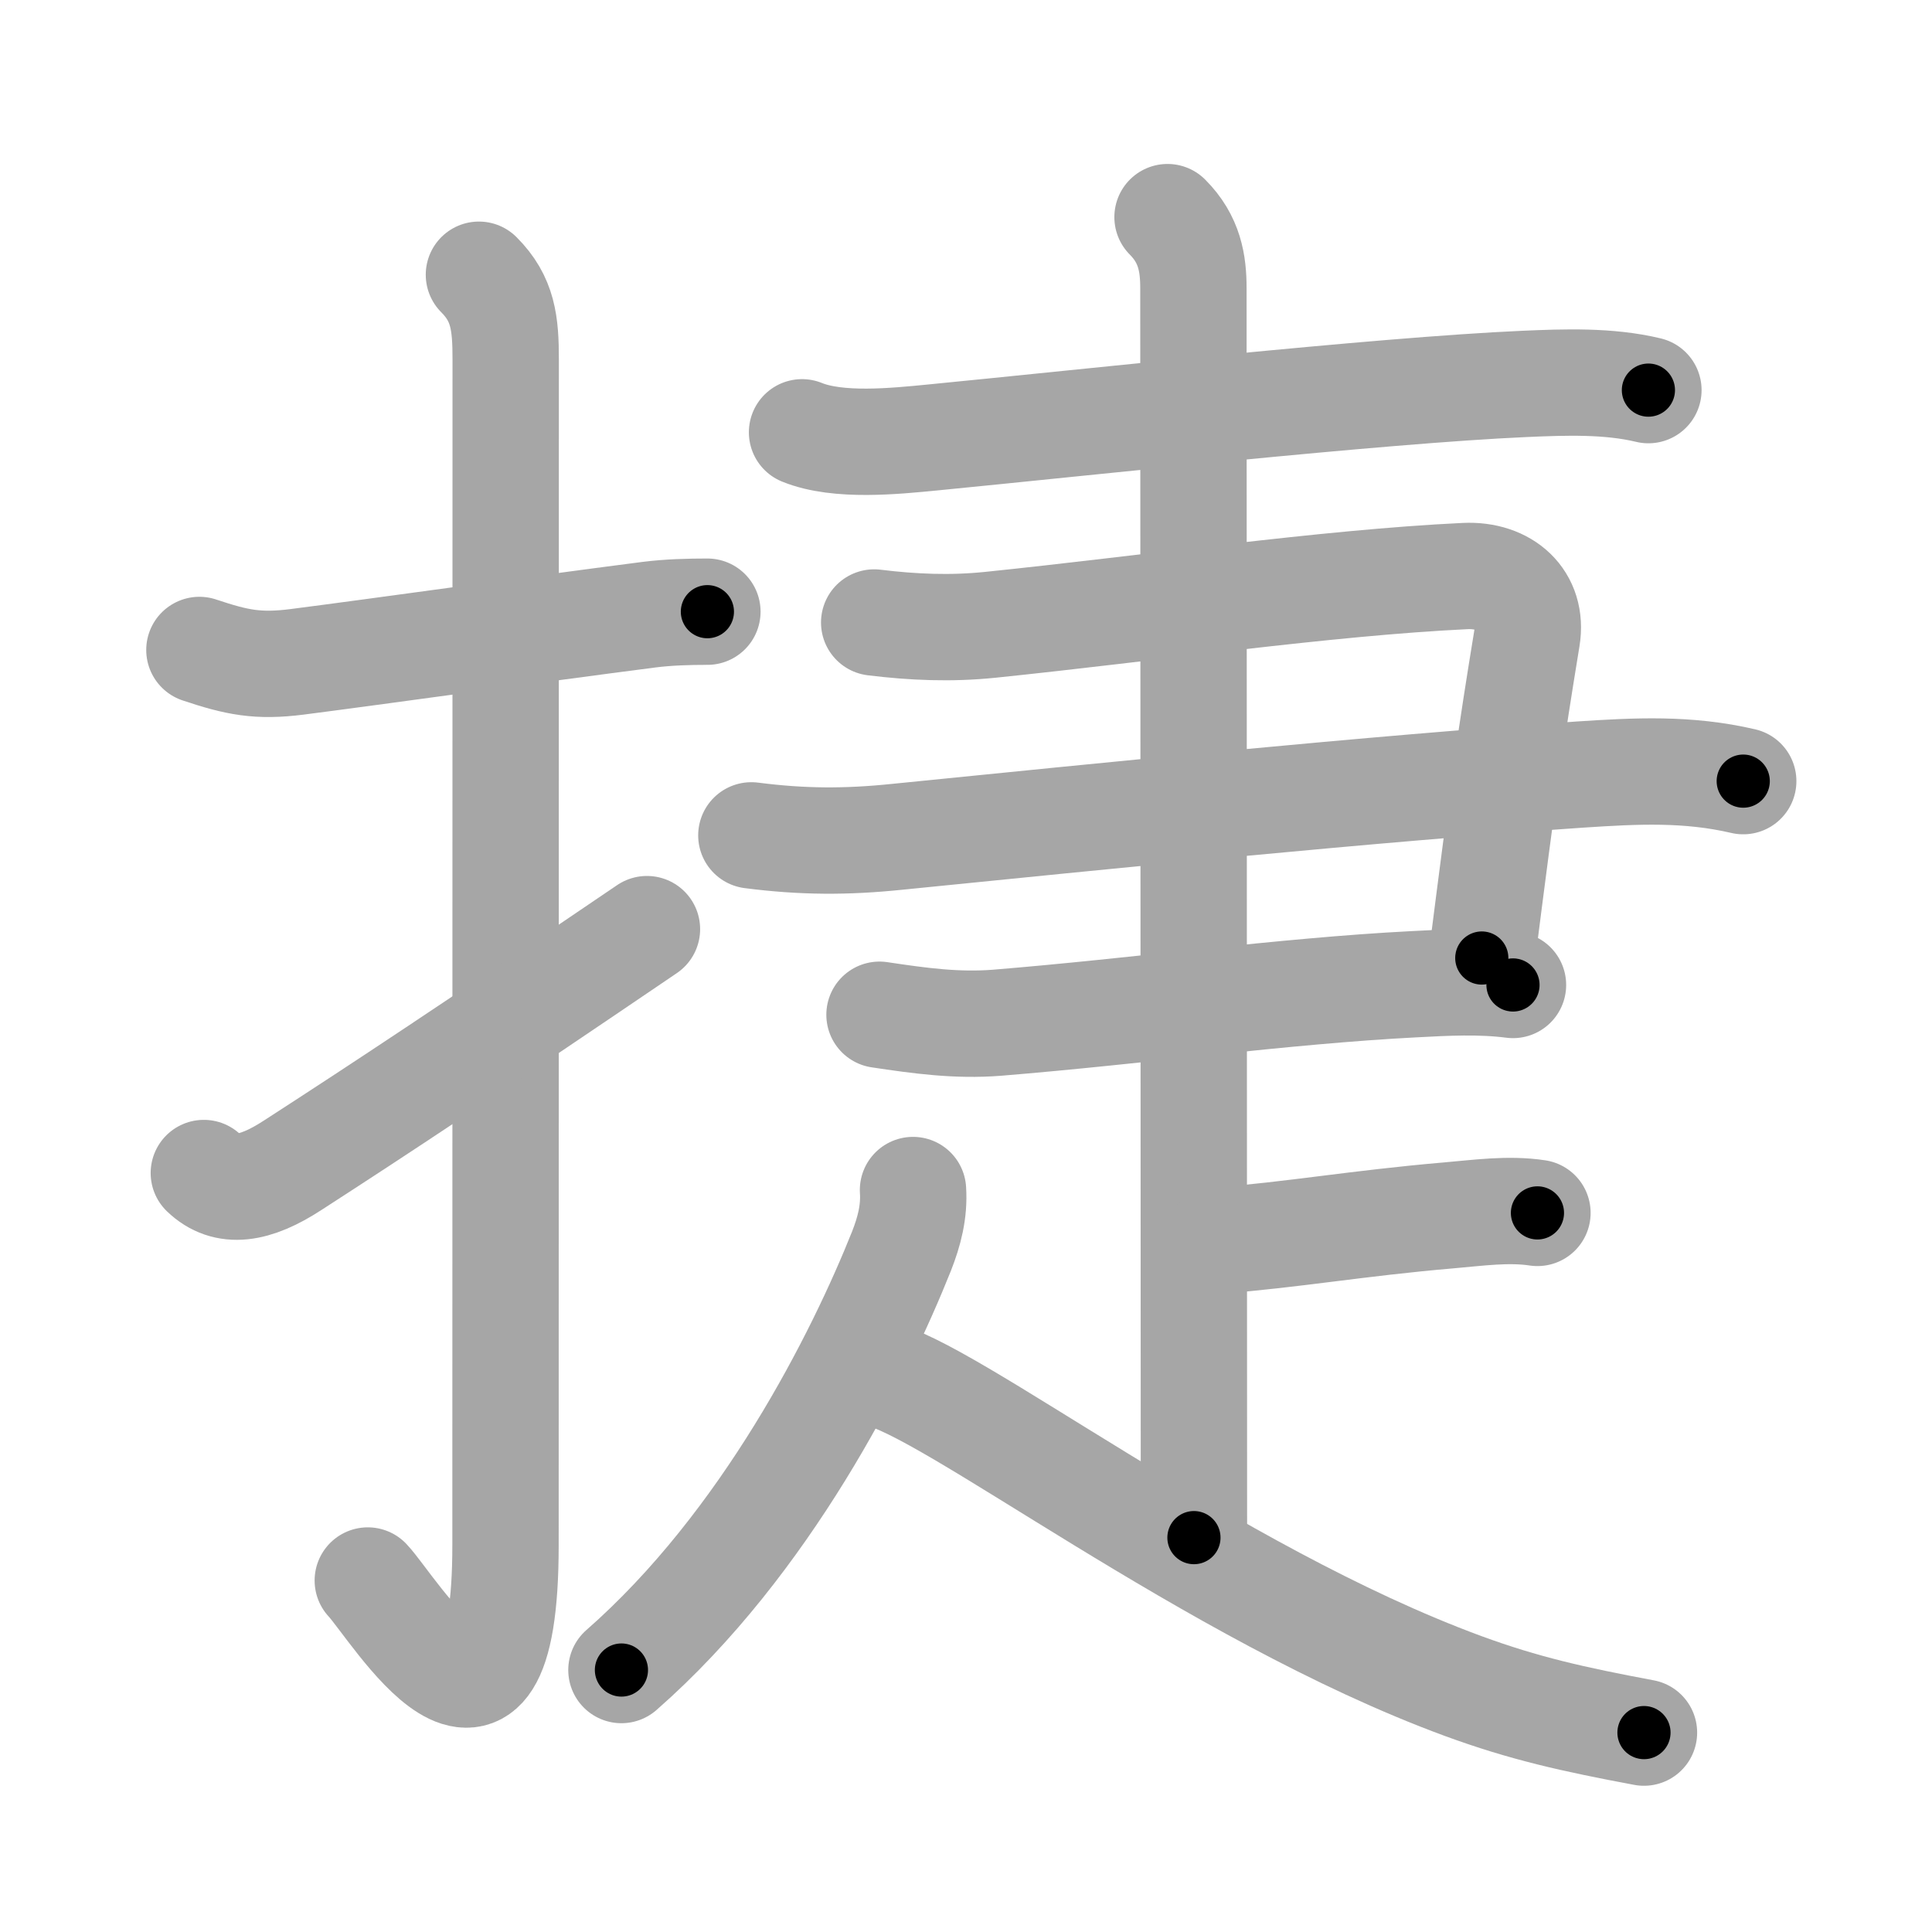<svg xmlns="http://www.w3.org/2000/svg" viewBox="0 0 109 109" id="6377"><g fill="none" stroke="#a6a6a6" stroke-width="6" stroke-linecap="round" stroke-linejoin="round"><g><g><path d="M11.25,36.67c2.12,0.71,3.3,0.95,5.51,0.67c4.75-0.61,13.03-1.78,19.85-2.66c1.1-0.14,2.26-0.17,3.3-0.17" /><path d="M27.02,15.5c1.37,1.37,1.51,2.75,1.51,4.77c0,15.23-0.01,55.46-0.01,66.9c0,14.25-6.32,3.53-7.77,2" /><path d="M11.5,66.18c1.25,1.2,2.88,0.95,5-0.43c5.06-3.27,10.12-6.62,20-13.33" /></g><g><path d="M45.25,24.39c2.04,0.83,5.23,0.5,7.38,0.29c8.51-0.83,25.19-2.66,33.37-3.02c2.28-0.1,4.76-0.19,7,0.35" /><g><path d="M49.32,35.12c2.2,0.27,4.33,0.36,6.56,0.13c9.11-0.94,18.87-2.37,26.77-2.75c2.27-0.11,3.85,1.33,3.5,3.48c-0.92,5.63-1.32,8.39-2.55,18.07" /><path d="M42.39,47.13c2.87,0.37,5.35,0.38,8.24,0.08c11.44-1.15,26.99-2.73,38.5-3.51c3.19-0.21,6.09-0.36,9.22,0.37" /><path d="M49.62,57.25c2.27,0.34,4.35,0.63,6.64,0.45c8.07-0.66,16.13-1.79,23.49-2.17c1.87-0.1,3.75-0.2,5.61,0.04" /></g><path d="M65.87,12.25c1.25,1.25,1.46,2.62,1.46,4c0,1.02,0.03,62,0.03,70.5" /><path d="M68.63,70c4.39-0.34,7.88-0.98,13.1-1.43c1.65-0.14,3.36-0.39,5.01-0.14" /><path d="M51.51,67.14c0.08,1.22-0.21,2.33-0.65,3.45c-2.37,5.94-7.64,16.48-15.8,23.63" /><path d="M49.5,77.5c3.87,0.68,18.8,12.38,33.04,17.62C86,96.39,88.75,97,92.75,97.75" /></g></g></g><g fill="none" stroke="#000" stroke-width="3" stroke-linecap="round" stroke-linejoin="round"><path d="M11.25,36.67c2.12,0.71,3.3,0.95,5.51,0.67c4.75-0.61,13.03-1.78,19.85-2.66c1.1-0.14,2.26-0.17,3.3-0.17" stroke-dasharray="28.948" stroke-dashoffset="28.948"><animate attributeName="stroke-dashoffset" values="28.948;28.948;0" dur="0.289s" fill="freeze" begin="0s;6377.click" /></path><path d="M27.02,15.5c1.37,1.37,1.51,2.75,1.51,4.77c0,15.23-0.01,55.46-0.01,66.9c0,14.25-6.32,3.53-7.77,2" stroke-dasharray="88.1" stroke-dashoffset="88.1"><animate attributeName="stroke-dashoffset" values="88.1" fill="freeze" begin="6377.click" /><animate attributeName="stroke-dashoffset" values="88.1;88.1;0" keyTimes="0;0.304;1" dur="0.951s" fill="freeze" begin="0s;6377.click" /></path><path d="M11.5,66.18c1.25,1.2,2.88,0.95,5-0.43c5.06-3.27,10.12-6.62,20-13.33" stroke-dasharray="29.509" stroke-dashoffset="29.509"><animate attributeName="stroke-dashoffset" values="29.509" fill="freeze" begin="6377.click" /><animate attributeName="stroke-dashoffset" values="29.509;29.509;0" keyTimes="0;0.763;1" dur="1.246s" fill="freeze" begin="0s;6377.click" /></path><path d="M45.25,24.39c2.04,0.83,5.23,0.5,7.38,0.29c8.51-0.83,25.19-2.66,33.37-3.02c2.28-0.1,4.76-0.19,7,0.35" stroke-dasharray="47.994" stroke-dashoffset="47.994"><animate attributeName="stroke-dashoffset" values="47.994" fill="freeze" begin="6377.click" /><animate attributeName="stroke-dashoffset" values="47.994;47.994;0" keyTimes="0;0.722;1" dur="1.726s" fill="freeze" begin="0s;6377.click" /></path><path d="M49.32,35.12c2.2,0.27,4.33,0.36,6.56,0.13c9.11-0.94,18.87-2.37,26.77-2.75c2.27-0.11,3.85,1.33,3.5,3.48c-0.92,5.63-1.32,8.39-2.55,18.07" stroke-dasharray="57.509" stroke-dashoffset="57.509"><animate attributeName="stroke-dashoffset" values="57.509" fill="freeze" begin="6377.click" /><animate attributeName="stroke-dashoffset" values="57.509;57.509;0" keyTimes="0;0.75;1" dur="2.301s" fill="freeze" begin="0s;6377.click" /></path><path d="M42.39,47.13c2.87,0.37,5.35,0.38,8.24,0.08c11.44-1.15,26.99-2.73,38.5-3.51c3.19-0.21,6.09-0.36,9.22,0.37" stroke-dasharray="56.187" stroke-dashoffset="56.187"><animate attributeName="stroke-dashoffset" values="56.187" fill="freeze" begin="6377.click" /><animate attributeName="stroke-dashoffset" values="56.187;56.187;0" keyTimes="0;0.804;1" dur="2.863s" fill="freeze" begin="0s;6377.click" /></path><path d="M49.62,57.25c2.27,0.34,4.35,0.63,6.64,0.45c8.07-0.66,16.13-1.79,23.49-2.17c1.87-0.1,3.75-0.2,5.61,0.04" stroke-dasharray="35.883" stroke-dashoffset="35.883"><animate attributeName="stroke-dashoffset" values="35.883" fill="freeze" begin="6377.click" /><animate attributeName="stroke-dashoffset" values="35.883;35.883;0" keyTimes="0;0.889;1" dur="3.222s" fill="freeze" begin="0s;6377.click" /></path><path d="M65.87,12.25c1.25,1.25,1.46,2.62,1.46,4c0,1.02,0.03,62,0.03,70.5" stroke-dasharray="74.888" stroke-dashoffset="74.888"><animate attributeName="stroke-dashoffset" values="74.888" fill="freeze" begin="6377.click" /><animate attributeName="stroke-dashoffset" values="74.888;74.888;0" keyTimes="0;0.851;1" dur="3.785s" fill="freeze" begin="0s;6377.click" /></path><path d="M68.63,70c4.39-0.34,7.88-0.98,13.1-1.43c1.65-0.14,3.36-0.39,5.01-0.14" stroke-dasharray="18.205" stroke-dashoffset="18.205"><animate attributeName="stroke-dashoffset" values="18.205" fill="freeze" begin="6377.click" /><animate attributeName="stroke-dashoffset" values="18.205;18.205;0" keyTimes="0;0.954;1" dur="3.967s" fill="freeze" begin="0s;6377.click" /></path><path d="M51.51,67.14c0.08,1.22-0.21,2.33-0.65,3.45c-2.37,5.94-7.64,16.48-15.8,23.63" stroke-dasharray="32.212" stroke-dashoffset="32.212"><animate attributeName="stroke-dashoffset" values="32.212" fill="freeze" begin="6377.click" /><animate attributeName="stroke-dashoffset" values="32.212;32.212;0" keyTimes="0;0.925;1" dur="4.289s" fill="freeze" begin="0s;6377.click" /></path><path d="M49.5,77.5c3.87,0.68,18.8,12.38,33.04,17.62C86,96.39,88.75,97,92.75,97.75" stroke-dasharray="48.082" stroke-dashoffset="48.082"><animate attributeName="stroke-dashoffset" values="48.082" fill="freeze" begin="6377.click" /><animate attributeName="stroke-dashoffset" values="48.082;48.082;0" keyTimes="0;0.899;1" dur="4.77s" fill="freeze" begin="0s;6377.click" /></path></g></svg>